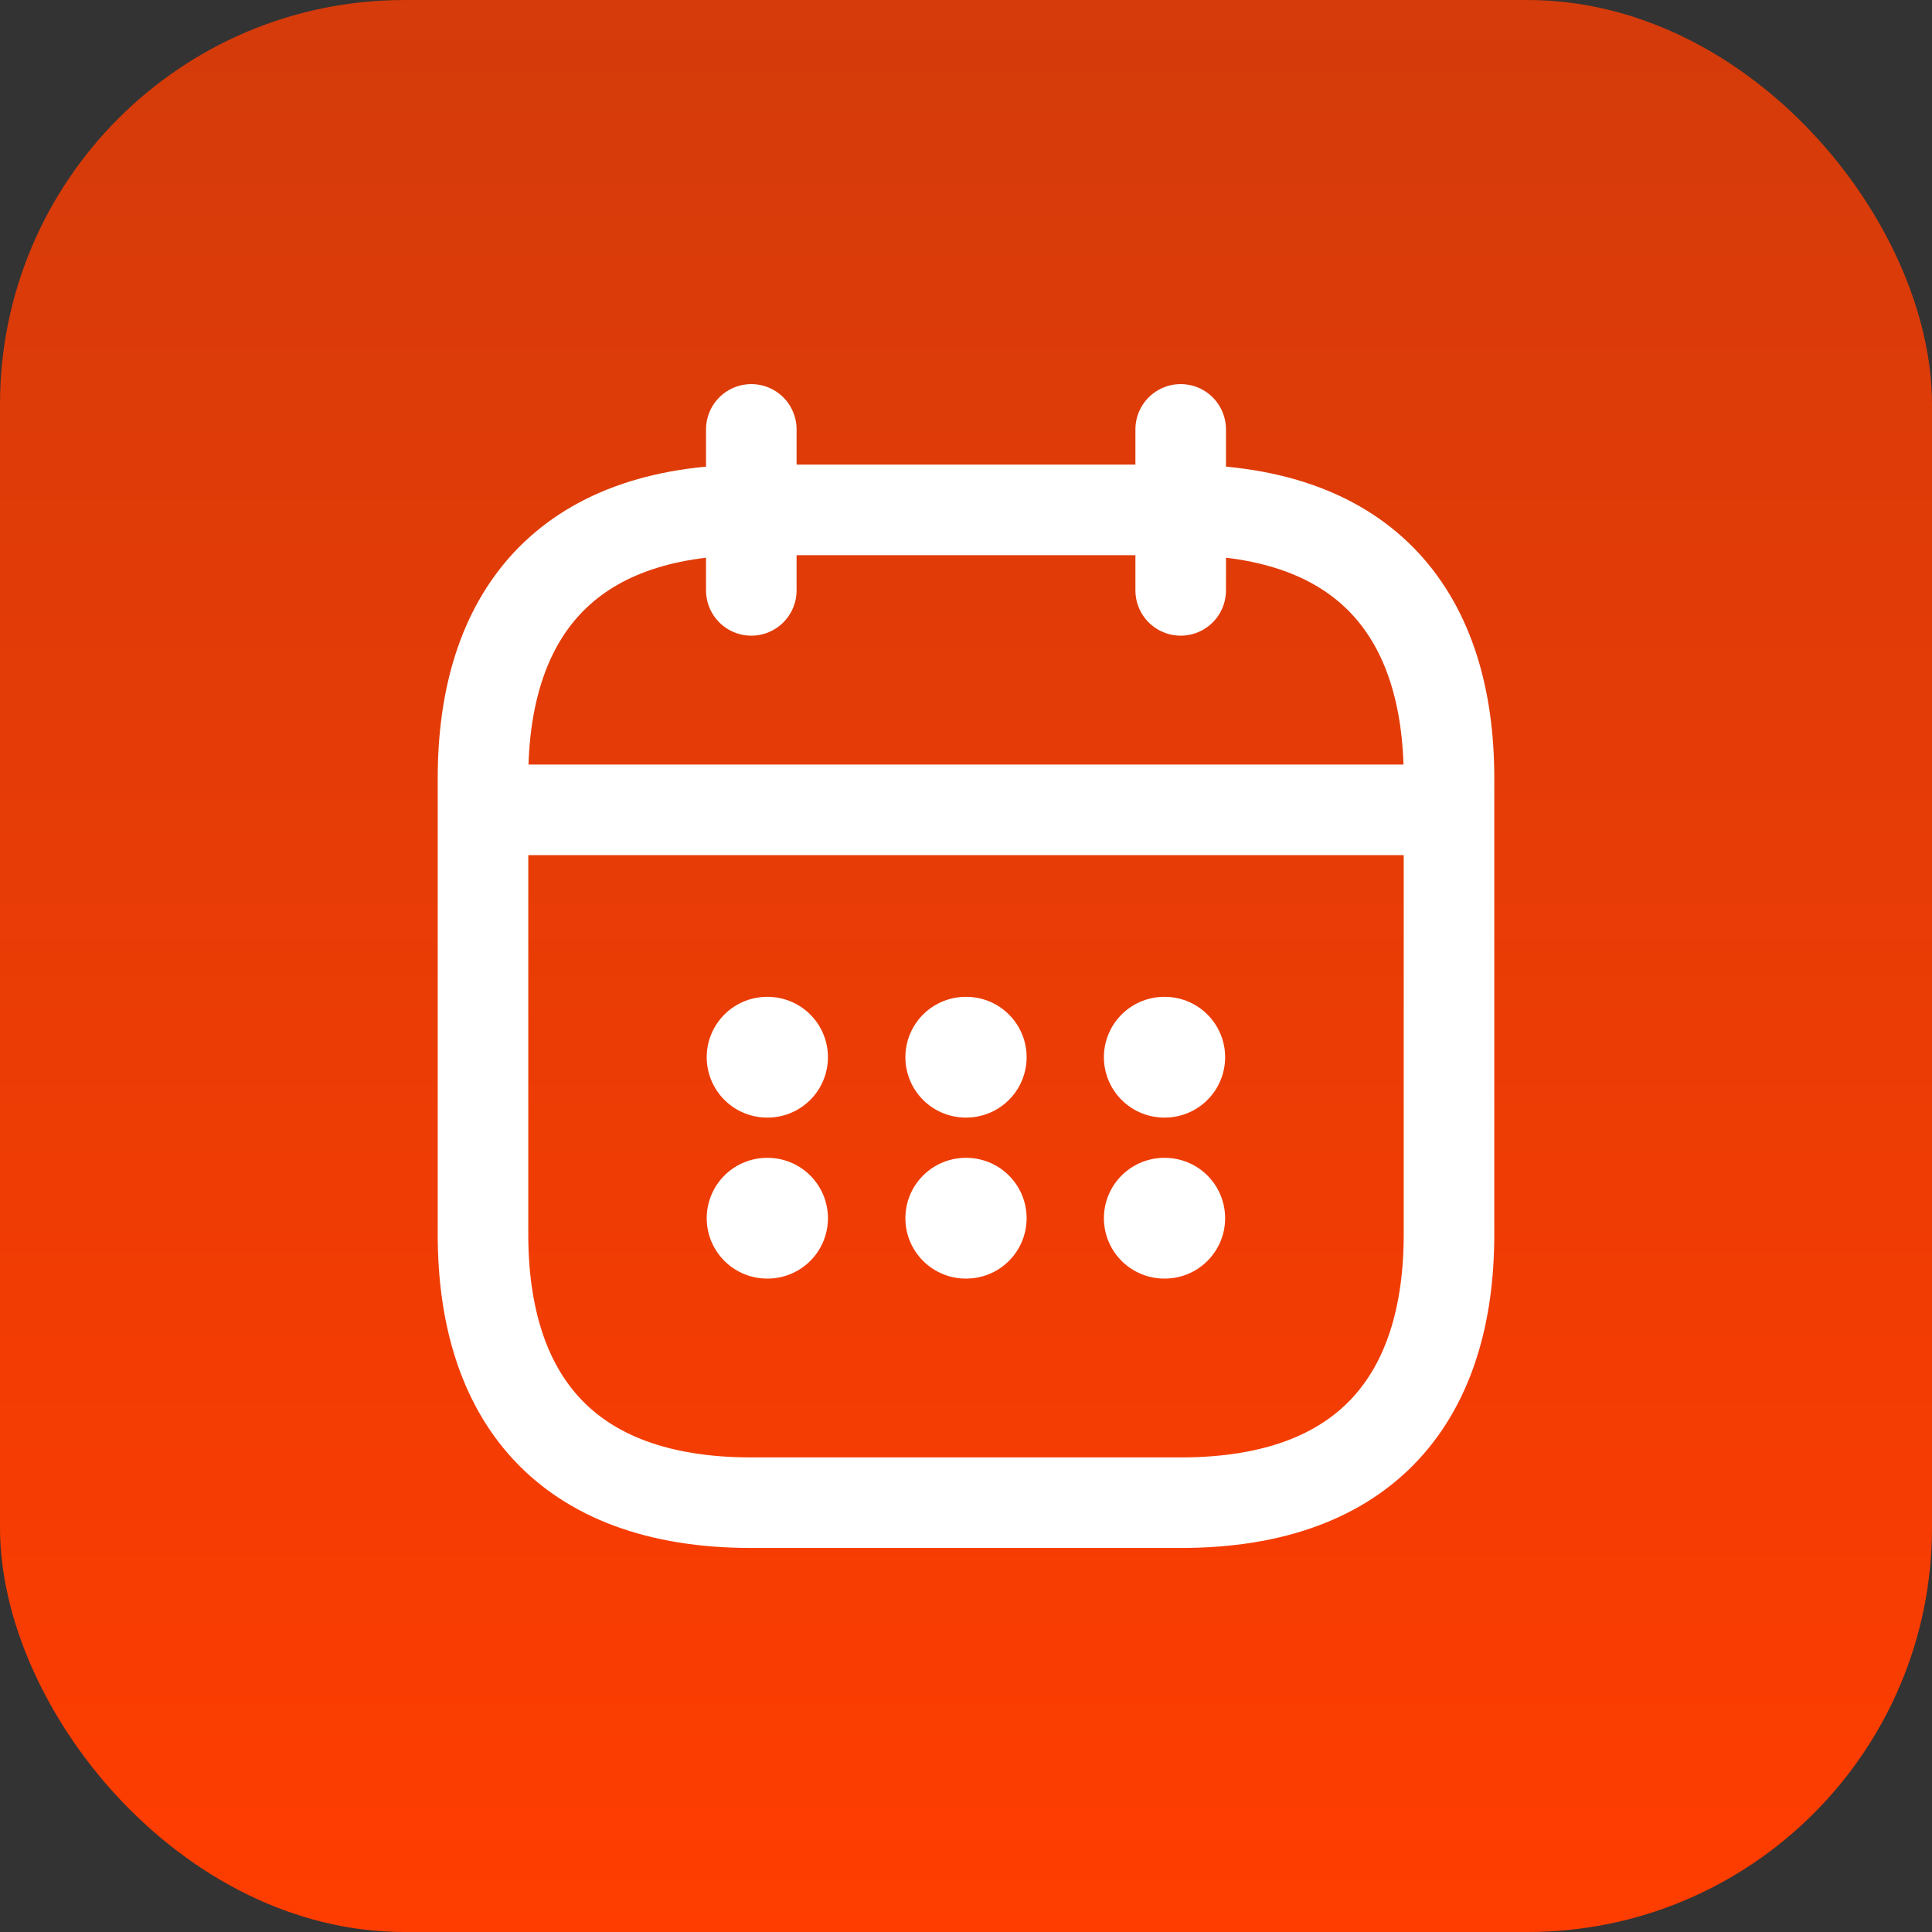 <svg width="24" height="24" viewBox="0 0 24 24" fill="none" xmlns="http://www.w3.org/2000/svg">
<rect x="0" y="0" width="24" height="24" fill="#333333" stroke="none"/>
<rect width="24" height="24" rx="5.023" fill="url(#paint0_linear_313_855)"/>
<path d="M9.333 5.334V7.334" stroke="white" stroke-width="1.125" stroke-miterlimit="10" stroke-linecap="round" stroke-linejoin="round"/>
<path d="M14.667 5.334V7.334" stroke="white" stroke-width="1.125" stroke-miterlimit="10" stroke-linecap="round" stroke-linejoin="round"/>
<path d="M6.333 10.06H17.666" stroke="white" stroke-width="1.125" stroke-miterlimit="10" stroke-linecap="round" stroke-linejoin="round"/>
<path d="M18 9.667V15.334C18 17.334 17 18.667 14.667 18.667H9.333C7 18.667 6 17.334 6 15.334V9.667C6 7.667 7 6.334 9.333 6.334H14.667C17 6.334 18 7.667 18 9.667Z" stroke="white" stroke-width="1.125" stroke-miterlimit="10" stroke-linecap="round" stroke-linejoin="round"/>
<path d="M14.463 13.133H14.469" stroke="white" stroke-width="1.5" stroke-linecap="round" stroke-linejoin="round"/>
<path d="M14.463 15.133H14.469" stroke="white" stroke-width="1.5" stroke-linecap="round" stroke-linejoin="round"/>
<path d="M11.997 13.133H12.003" stroke="white" stroke-width="1.5" stroke-linecap="round" stroke-linejoin="round"/>
<path d="M11.997 15.133H12.003" stroke="white" stroke-width="1.5" stroke-linecap="round" stroke-linejoin="round"/>
<path d="M9.529 13.133H9.535" stroke="white" stroke-width="1.5" stroke-linecap="round" stroke-linejoin="round"/>
<path d="M9.529 15.133H9.535" stroke="white" stroke-width="1.5" stroke-linecap="round" stroke-linejoin="round"/>
<defs>
<linearGradient id="paint0_linear_313_855" x1="12" y1="0" x2="12" y2="24" gradientUnits="userSpaceOnUse">
<stop stop-color="#FF3D00" stop-opacity="0.79"/>
<stop offset="1" stop-color="#FF3D00"/>
</linearGradient>
</defs>
</svg>
